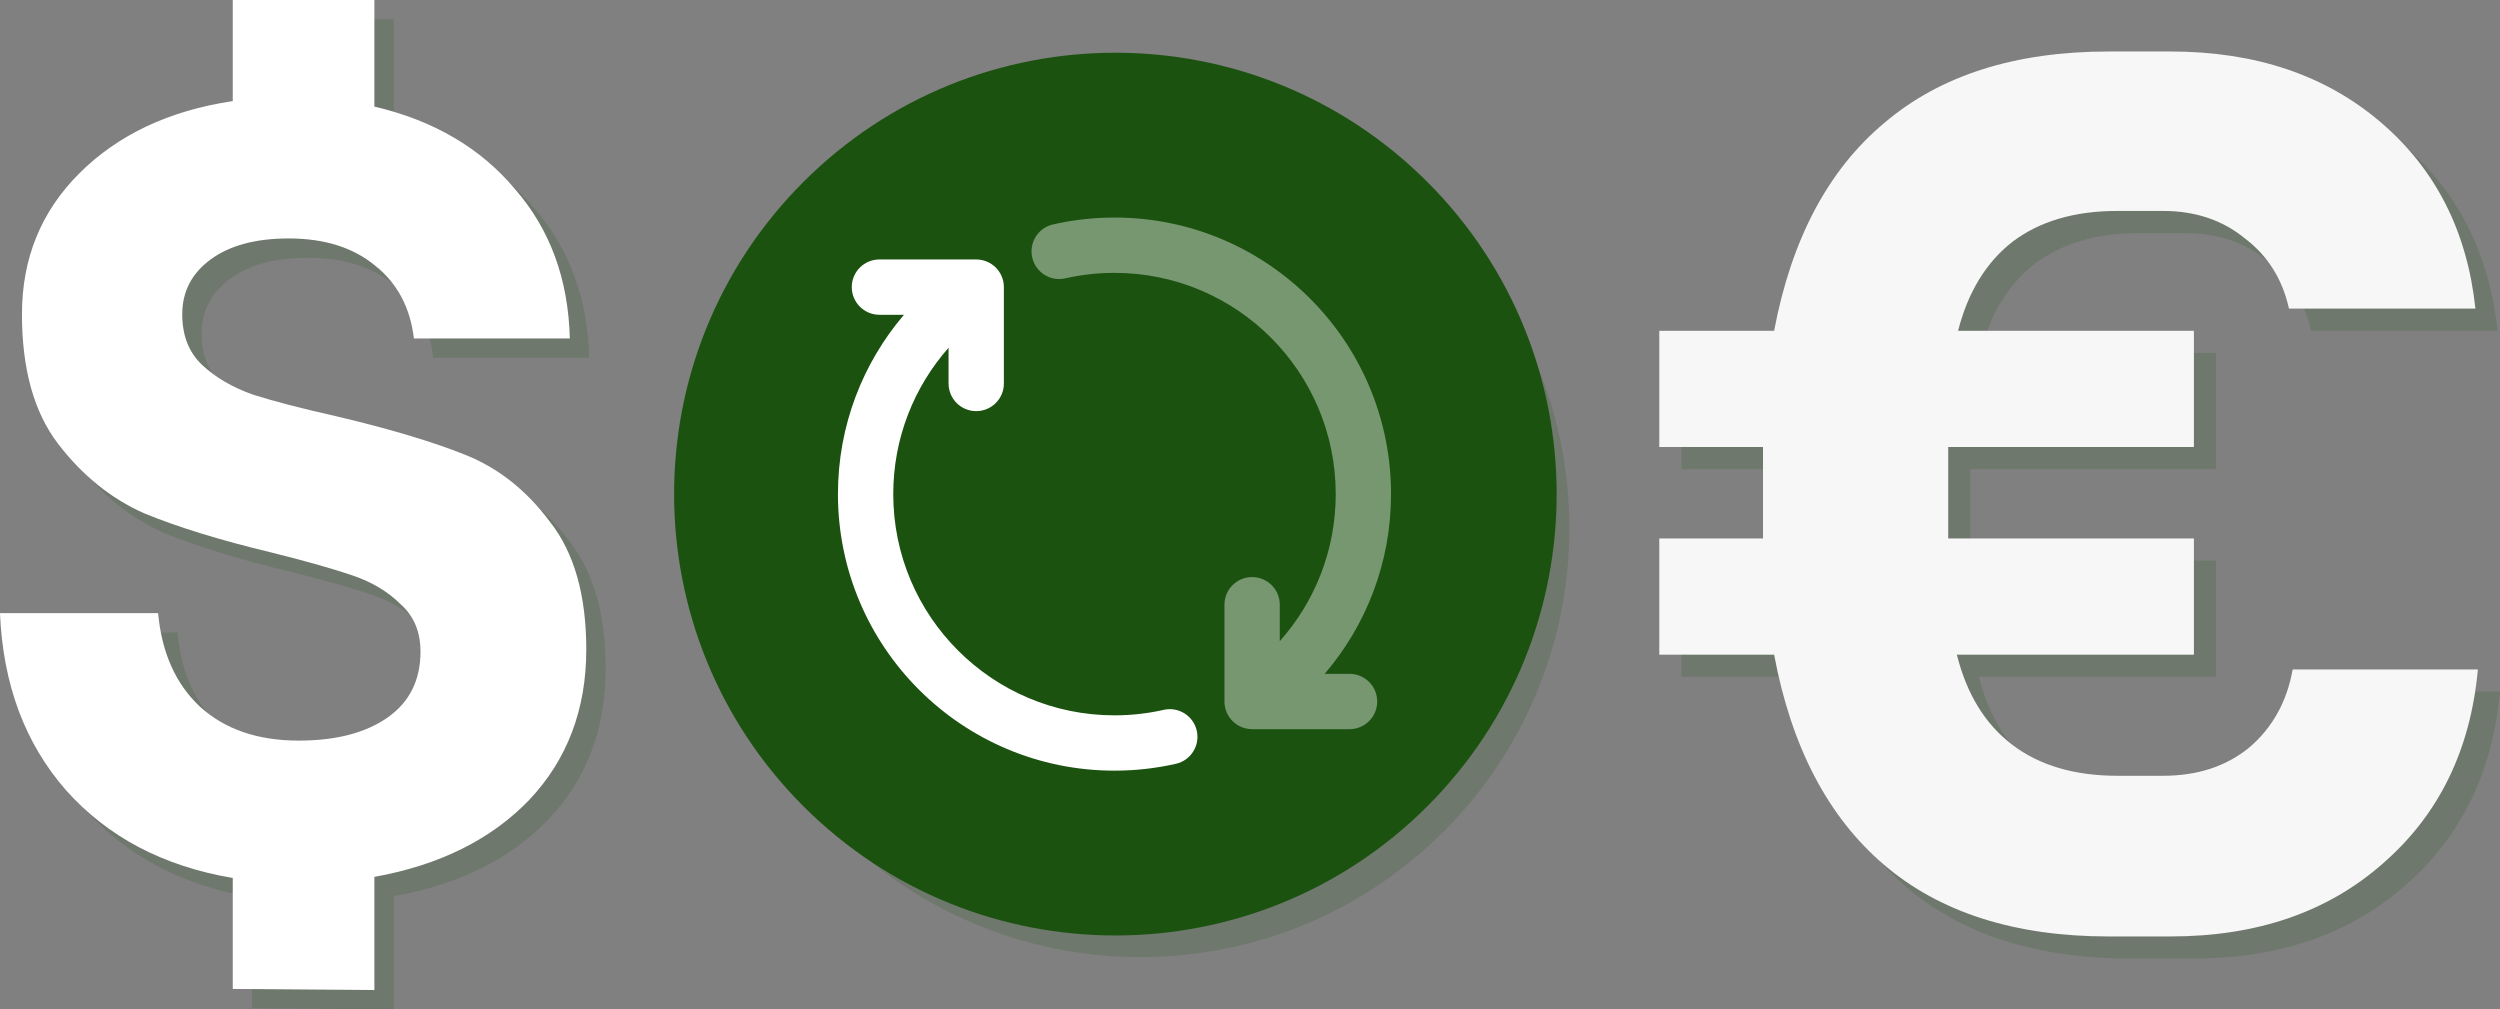 <svg width="904" height="365" viewBox="0 0 904 365" fill="none" xmlns="http://www.w3.org/2000/svg">
<rect x="0" y="0" width="904" height="365" fill="#808080" stroke="none"/>
<g style="mix-blend-mode:multiply" opacity="0.17">
<path d="M91.164 324.472C66.02 320.233 45.905 309.638 30.819 292.685C15.998 275.732 8.058 254.408 6.999 228.714H64.168C65.491 243.018 70.52 254.276 79.254 262.487C88.252 270.699 100.163 274.805 114.984 274.805C128.482 274.805 139.201 272.023 147.141 266.461C155.081 260.898 159.051 252.951 159.051 242.62C159.051 235.468 156.669 229.773 151.905 225.535C147.406 221.032 141.716 217.588 134.834 215.204C127.953 212.82 118.16 210.039 105.456 206.86C86.664 202.357 71.181 197.589 59.007 192.556C47.096 187.258 36.774 178.914 28.04 167.524C19.306 156.134 14.939 140.505 14.939 120.638C14.939 100.506 21.82 83.553 35.583 69.779C49.611 55.74 68.138 46.998 91.164 43.555V7H142.377V45.542C163.816 50.575 180.754 60.508 193.194 75.342C205.898 89.911 212.515 107.923 213.044 129.38H156.669C155.346 118.254 150.714 109.513 142.774 103.155C134.834 96.533 124.38 93.222 111.411 93.222C99.501 93.222 90.105 95.738 83.224 100.771C76.342 105.804 72.902 112.427 72.902 120.638C72.902 128.32 75.284 134.412 80.048 138.916C84.812 143.419 90.899 146.995 98.31 149.644C105.721 152.028 115.91 154.677 128.879 157.59C147.935 162.094 163.419 166.729 175.329 171.497C187.239 176.265 197.428 184.344 205.898 195.735C214.632 206.86 218.999 222.224 218.999 241.826C218.999 263.547 212.118 281.692 198.355 296.261C184.592 310.565 165.933 319.836 142.377 324.074V365L91.164 364.603V324.472Z" fill="#1C5210"/>
</g>
<path d="M84.164 317.472C59.02 313.233 38.905 302.638 23.819 285.685C8.998 268.732 1.058 247.408 -0.001 221.714H57.168C58.491 236.018 63.52 247.276 72.254 255.487C81.252 263.699 93.163 267.805 107.984 267.805C121.482 267.805 132.201 265.023 140.141 259.461C148.081 253.898 152.051 245.951 152.051 235.62C152.051 228.468 149.669 222.773 144.905 218.535C140.406 214.032 134.716 210.588 127.834 208.204C120.953 205.82 111.16 203.039 98.456 199.86C79.664 195.357 64.181 190.589 52.007 185.556C40.096 180.258 29.774 171.914 21.04 160.524C12.306 149.134 7.939 133.505 7.939 113.638C7.939 93.507 14.82 76.553 28.583 62.779C42.611 48.74 61.138 39.998 84.164 36.555V0H135.377V38.542C156.816 43.575 173.754 53.508 186.194 68.342C198.898 82.911 205.515 100.923 206.044 122.38H149.669C148.346 111.254 143.714 102.513 135.774 96.155C127.834 89.533 117.38 86.222 104.411 86.222C92.501 86.222 83.105 88.738 76.224 93.771C69.342 98.804 65.902 105.427 65.902 113.638C65.902 121.32 68.284 127.412 73.048 131.916C77.812 136.419 83.899 139.995 91.31 142.644C98.721 145.028 108.91 147.677 121.879 150.59C140.935 155.094 156.419 159.729 168.329 164.497C180.239 169.265 190.428 177.344 198.898 188.735C207.632 199.86 211.999 215.224 211.999 234.826C211.999 256.547 205.118 274.692 191.355 289.261C177.592 303.565 158.933 312.836 135.377 317.074V358L84.164 357.603V317.472Z" fill="white"/>
<g style="mix-blend-mode:multiply" opacity="0.17">
<path d="M412.41 346.086C498.046 346.086 567.468 276.648 567.468 190.992C567.468 105.337 498.046 35.899 412.41 35.899C326.773 35.899 257.352 105.337 257.352 190.992C257.352 276.648 326.773 346.086 412.41 346.086Z" fill="#1C5210"/>
</g>
<path d="M516.153 291.524C578.467 229.195 578.467 128.14 516.153 65.811C453.838 3.482 352.806 3.482 290.492 65.811C228.177 128.14 228.177 229.195 290.492 291.524C352.806 353.853 453.838 353.853 516.153 291.524Z" fill="#1C5210"/>
<path fill-rule="evenodd" clip-rule="evenodd" d="M308 103.822C308 98.299 312.477 93.822 318 93.822H353C358.523 93.822 363 98.299 363 103.822V138.666C363 144.189 358.523 148.666 353 148.666C347.477 148.666 343 144.189 343 138.666V125.748C330.545 139.857 323 158.381 323 178.667C323 222.849 358.817 258.667 403 258.667C409.124 258.667 415.076 257.98 420.787 256.684C426.173 255.462 431.53 258.838 432.752 264.224C433.974 269.609 430.599 274.966 425.213 276.188C418.059 277.812 410.623 278.667 403 278.667C347.771 278.667 303 233.895 303 178.667C303 153.919 311.993 131.275 326.873 113.822H318C312.477 113.822 308 109.344 308 103.822Z" fill="white"/>
<path opacity="0.4" fill-rule="evenodd" clip-rule="evenodd" d="M403 98.666C396.876 98.666 390.924 99.353 385.213 100.649C379.827 101.871 374.47 98.496 373.248 93.109C372.026 87.724 375.401 82.367 380.787 81.145C387.941 79.521 395.377 78.666 403 78.666C458.229 78.666 503 123.438 503 178.667C503 203.487 493.953 226.193 478.994 243.667H488C493.523 243.667 498 248.144 498 253.667C498 259.189 493.523 263.667 488 263.667H452.767C447.244 263.667 442.767 259.189 442.767 253.667V218.667C442.767 213.144 447.244 208.667 452.767 208.667C458.29 208.667 462.767 213.144 462.767 218.667V231.848C475.361 217.706 483 199.078 483 178.667C483 134.484 447.183 98.666 403 98.666Z" fill="white"/>
<g style="mix-blend-mode:multiply" opacity="0.17">
<path d="M904.001 250.085C901.322 279.284 889.863 302.674 869.624 320.253C849.682 337.832 824.085 346.621 792.834 346.621H770.511C736.58 346.621 709.495 337.981 689.256 320.7C669.016 303.418 655.772 278.093 649.521 244.722H608.001V202.711H645.503V169.638H608.001V127.627H649.521C655.772 94.554 669.016 69.526 689.256 52.543C709.495 35.262 736.58 26.621 770.511 26.621H792.834C823.49 26.621 848.789 35.113 868.731 52.096C888.672 69.079 900.131 91.575 903.108 119.582H835.693C833.312 108.856 827.954 100.364 819.621 94.107C811.585 87.552 801.763 84.275 790.155 84.275H773.636C758.159 84.275 745.509 87.999 735.687 95.448C726.162 102.897 719.615 113.623 716.043 127.627H801.316V169.638H712.472V202.711H801.316V244.722H715.597C719.168 259.024 725.865 269.899 735.687 277.348C745.509 284.797 758.159 288.521 773.636 288.521H790.155C802.656 288.521 813.073 285.094 821.407 278.241C829.74 271.091 834.949 261.705 837.033 250.085H904.001Z" fill="#1C5210"/>
</g>
<path d="M896.001 242.085C893.322 271.284 881.863 294.674 861.624 312.253C841.682 329.832 816.085 338.621 784.834 338.621H762.511C728.58 338.621 701.495 329.981 681.256 312.7C661.016 295.418 647.772 270.093 641.521 236.722H600.001V194.711H637.503V161.638H600.001V119.627H641.521C647.772 86.554 661.016 61.526 681.256 44.543C701.495 27.262 728.58 18.621 762.511 18.621H784.834C815.49 18.621 840.789 27.113 860.731 44.096C880.672 61.079 892.131 83.575 895.108 111.582H827.693C825.312 100.856 819.954 92.364 811.621 86.107C803.585 79.552 793.763 76.275 782.155 76.275H765.636C750.159 76.275 737.509 79.999 727.687 87.448C718.162 94.897 711.615 105.623 708.043 119.627H793.316V161.638H704.472V194.711H793.316V236.722H707.597C711.168 251.024 717.865 261.899 727.687 269.348C737.509 276.797 750.159 280.521 765.636 280.521H782.155C794.656 280.521 805.073 277.094 813.407 270.241C821.74 263.091 826.949 253.705 829.033 242.085H896.001Z" fill="#F7F7F7"/>
</svg>
